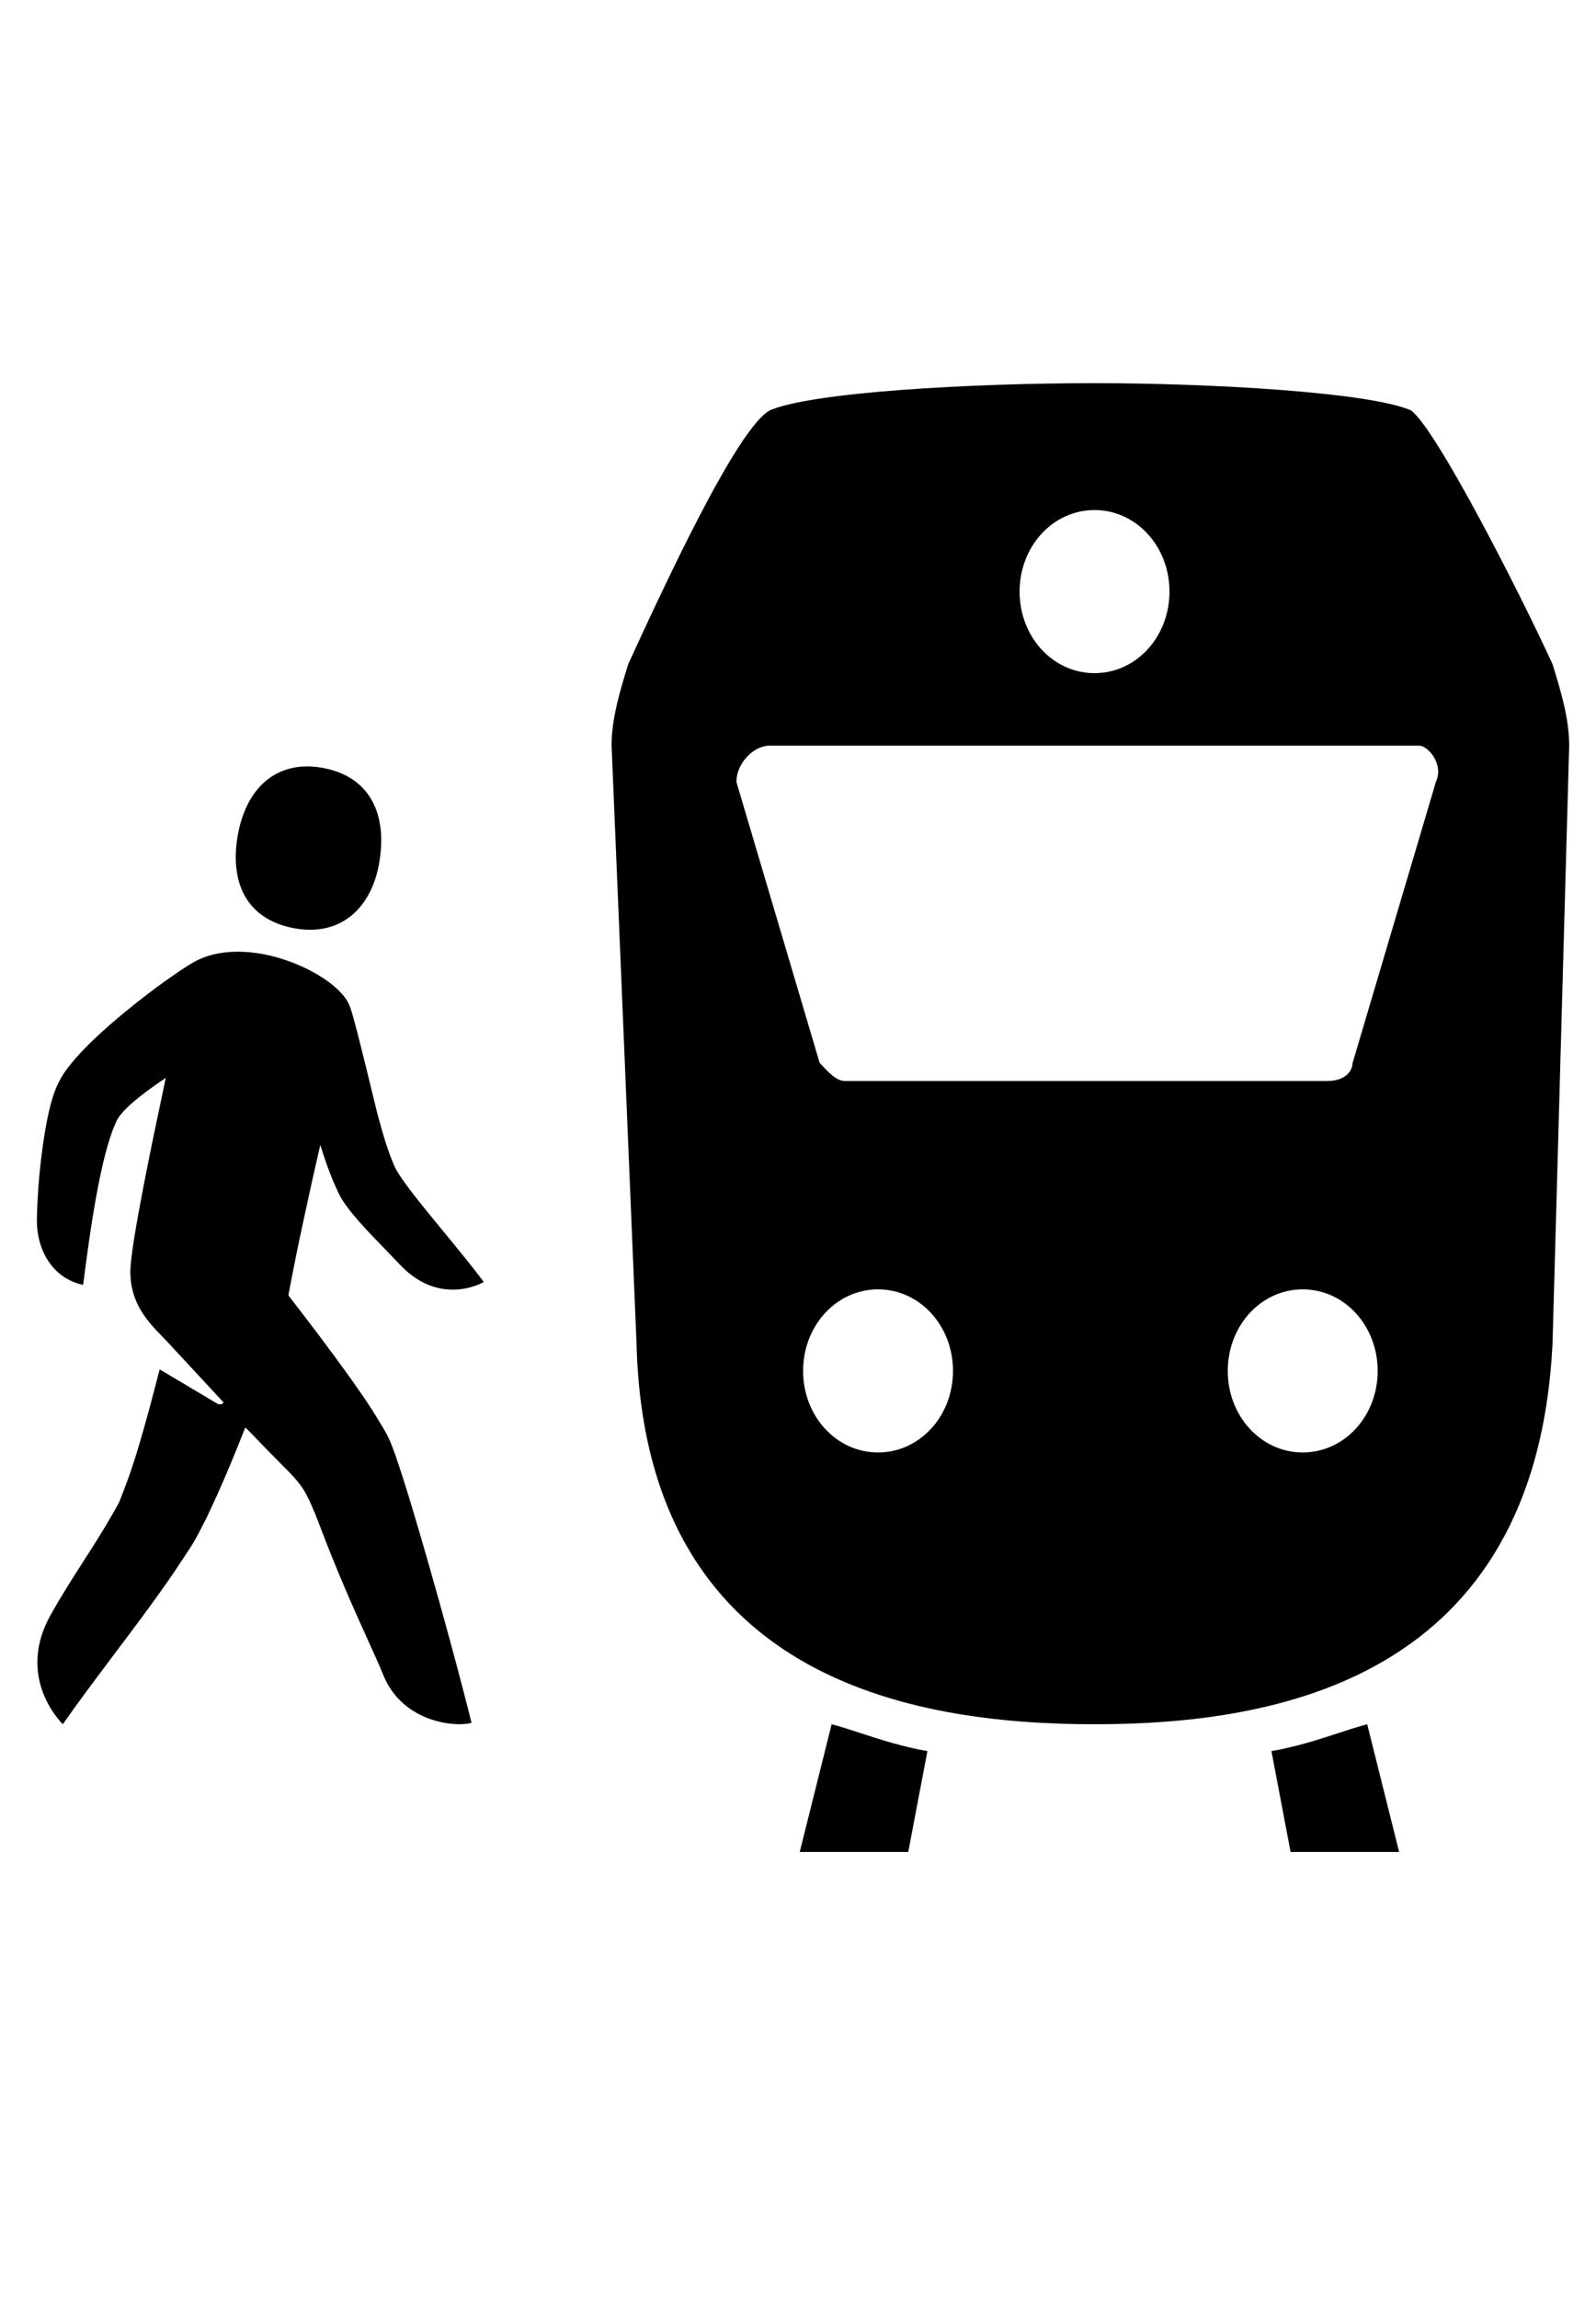 <svg fill="currentColor" height="36" viewBox="0 0 25 36" width="25" xmlns="http://www.w3.org/2000/svg" focusable="false">
	<g fill="currentColor">
		<path clip-rule="evenodd" d="m22.102 6.426c.391.284 1.696 2.838 2.217 3.973.131.426.261.851.261 1.277l-.261 9.365c-.261 5.25-4.304 5.959-7.174 5.959s-7.043-.709-7.174-5.959l-.391-9.365c0-.426.13-.851.261-1.277.522-1.135 1.696-3.689 2.217-3.973.652-.284 3.13-.426 5.087-.426 1.826 0 4.304.142 4.957.426zm-3.783 2.838c0-.709-.522-1.277-1.174-1.277s-1.174.568-1.174 1.277c0 .709.522 1.277 1.174 1.277s1.174-.568 1.174-1.277zm-5.739 12.203c0 .71.522 1.277 1.174 1.277s1.174-.568 1.174-1.277-.522-1.277-1.174-1.277-1.174.568-1.174 1.277zm6.652 0c0 .71.522 1.277 1.174 1.277s1.174-.568 1.174-1.277-.522-1.277-1.174-1.277-1.174.568-1.174 1.277zm1.956-4.824 1.304-4.399c.13-.284-.13-.568-.261-.568h-10.174c-.261 0-.522.284-.522.568l1.304 4.399c.131.142.261.284.391.284h7.565c.261 0 .391-.142.391-.284z" fill-rule="evenodd" />
		<path d="m20.216 29-.3-1.579c.393-.069.743-.183 1.05-.283.162-.053.312-.102.45-.138l.5 2z" />
		<path d="m14.227 29 .3-1.579c-.393-.069-.743-.183-1.05-.283-.162-.053-.312-.102-.45-.138l-.5 2z" />
		<path d="m5.944 13.488c-.117.732-.605 1.171-1.31 1.052-.705-.119-1.041-.635-.915-1.427.12-.752.594-1.214 1.317-1.092.686.116 1.041.635.908 1.468z" />
		<path d="m5.983 22.329c.105.174.147.245.336.837.299.937.835 2.867 1.067 3.811-.236.074-1.077.001-1.38-.743-.067-.164-.152-.351-.252-.572-.201-.444-.464-1.025-.768-1.831-.075-.198-.148-.354-.184-.423-.09-.174-.218-.303-.407-.492-.058-.058-.122-.122-.193-.195-.034-.035-.068-.071-.102-.106-.086-.09-.171-.18-.258-.262-.276.705-.469 1.127-.61 1.421-.171.339-.2.383-.333.585-.011.017-.024.036-.037.056-.284.44-.694.986-1.089 1.51-.291.388-.573.763-.789 1.075-.088-.087-.713-.771-.196-1.702.168-.303.352-.589.529-.866.154-.239.303-.472.434-.703.061-.107.086-.147.107-.19.027-.055.046-.114.128-.328.181-.476.388-1.276.515-1.768 0 0 .507.301.893.531.075.045.108-.013.108-.013l-.881-.95c-.026-.028-.054-.057-.083-.086-.22-.228-.496-.513-.496-1.011 0-.41.35-2.066.51-2.823.017-.082.033-.154.045-.212-.196.131-.666.454-.769.67-.255.53-.421 1.753-.526 2.571-.487-.104-.734-.558-.724-1.036.008-.431.054-.926.125-1.355.116-.679.226-.866.497-1.175.446-.503 1.326-1.177 1.794-1.464.851-.522 2.288.161 2.478.651.041.061.252.929.368 1.408.038.157.066.272.075.303.074.274.159.577.264.809.068.154.296.441.429.608.017.021.032.041.046.057.048.06.135.167.24.294.226.275.532.646.684.856-.126.068-.744.346-1.331-.291-.057-.061-.129-.135-.208-.217-.262-.269-.604-.619-.727-.867-.132-.274-.219-.529-.295-.773-.179.779-.369 1.651-.5 2.356.329.424.653.851.965 1.287.021.029.041.059.062.088.129.183.26.369.398.603.014.025.028.046.04.067z" />
	</g>
</svg>
